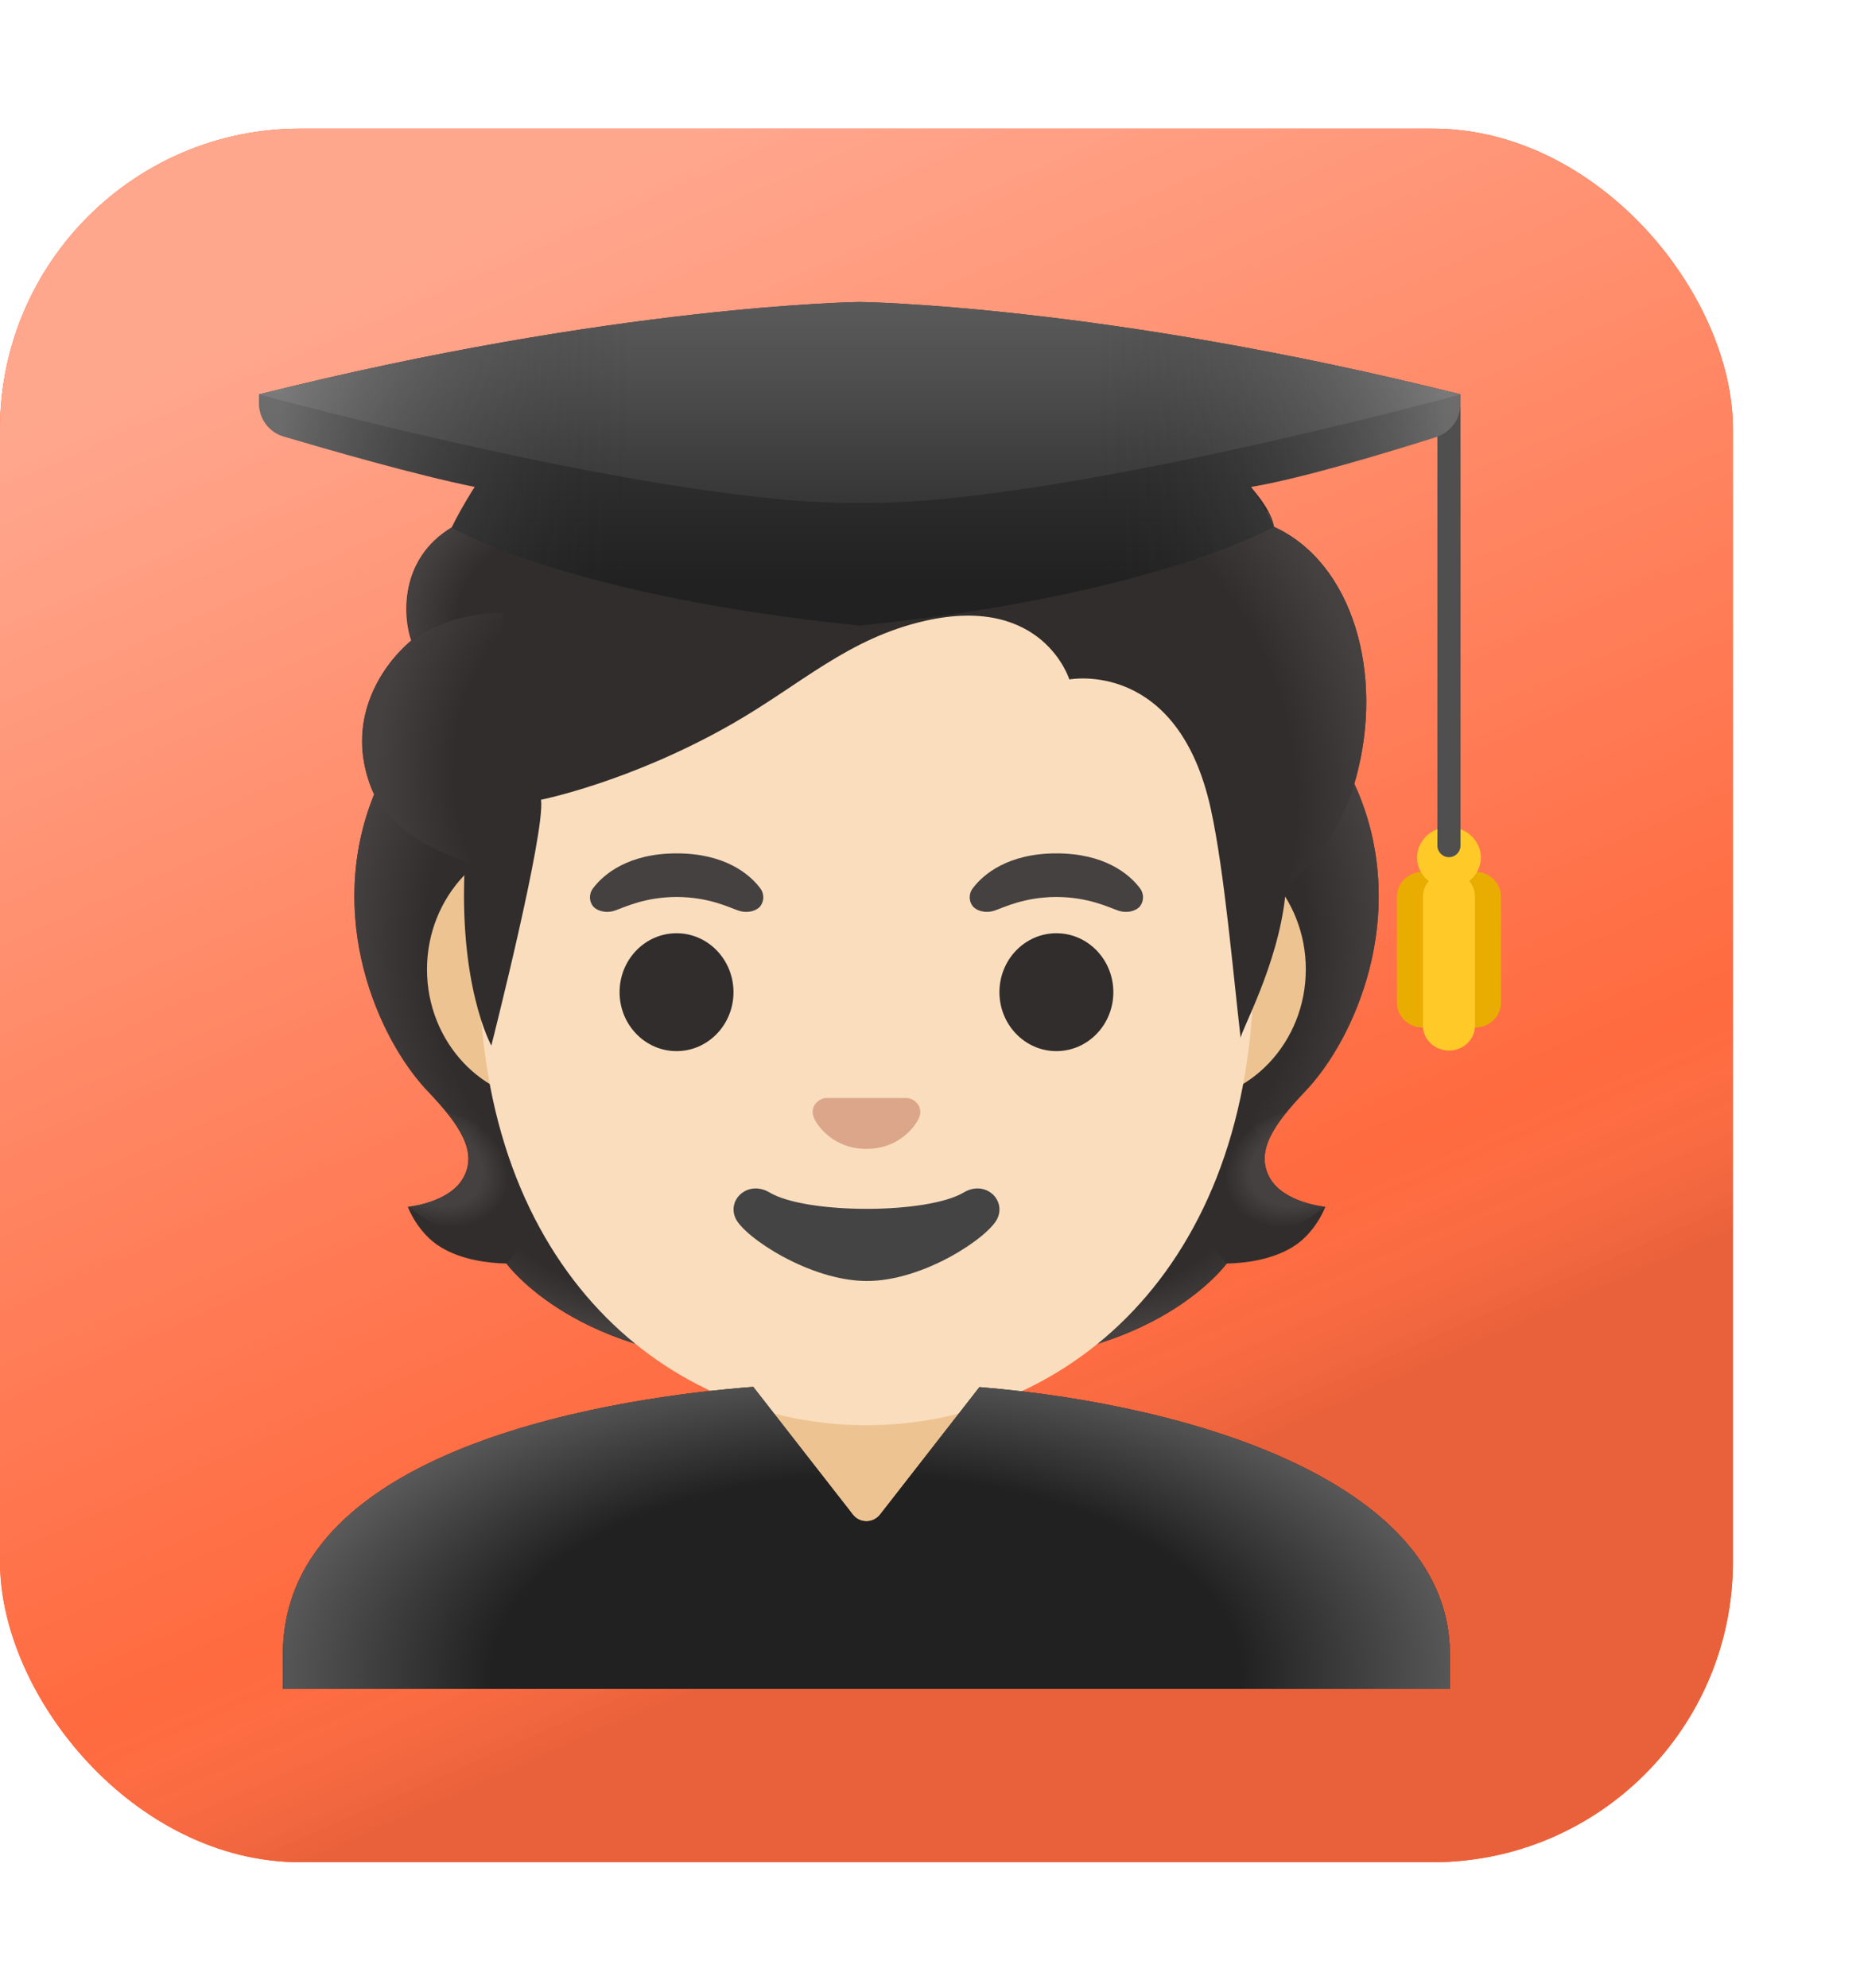 <svg width="161" height="172" viewBox="0 0 161 172" fill="none" xmlns="http://www.w3.org/2000/svg">
<g filter="url(#filter0_dii)">
<rect y="7" width="150" height="150" rx="26" fill="#FF5726"/>
<rect y="7" width="150" height="150" rx="26" fill="#FF6A3F"/>
<rect y="7" width="150" height="150" rx="26" fill="url(#paint0_linear)" fill-opacity="0.8" style="mix-blend-mode:overlay"/>
</g>
<g filter="url(#filter1_dii)">
<path d="M109.9 97.76C108.65 95.49 110.24 93.18 112.96 90.32C117.27 85.78 121.96 75.25 117.6 64.56C117.63 64.5 116.74 62.7 116.77 62.64L114.98 62.55C114.41 62.47 94.72 62.43 75.01 62.43C55.3 62.43 35.61 62.47 35.04 62.55C35.04 62.55 32.39 64.5 32.41 64.56C28.06 75.25 32.74 85.78 37.05 90.32C39.76 93.18 41.35 95.49 40.11 97.76C38.9 99.97 35.3 100.29 35.3 100.29C35.3 100.29 36.13 102.55 38.13 103.77C39.98 104.9 42.26 105.16 43.83 105.2C43.83 105.2 49.98 113.71 66.06 113.71H83.96C100.04 113.71 106.19 105.2 106.19 105.2C107.76 105.16 110.04 104.9 111.89 103.77C113.89 102.55 114.72 100.29 114.72 100.29C114.72 100.29 111.11 99.96 109.9 97.76Z" fill="#312D2D"/>
<path d="M74.99 113.7V104.26L103.56 102L106.16 105.2C106.16 105.2 100.01 113.71 83.93 113.71L74.99 113.7Z" fill="url(#paint1_radial)"/>
<path d="M106.1 101.07C101.82 94.57 111.31 92.14 111.31 92.14L111.32 92.15C109.67 94.2 108.92 95.99 109.89 97.76C111.1 99.97 114.7 100.29 114.7 100.29C114.7 100.29 109.79 104.65 106.1 101.07Z" fill="url(#paint2_radial)"/>
<path d="M117.62 64.56C121.87 74.91 117.4 85.57 113.21 90.07C112.64 90.69 110.2 93.08 109.64 94.99C109.64 94.99 100.1 81.68 97.25 73.86C96.68 72.28 96.15 70.66 96.08 68.98C96.03 67.72 96.22 66.22 96.95 65.15C97.84 63.84 117.11 63.45 117.11 63.45C117.11 63.46 117.62 64.56 117.62 64.56Z" fill="url(#paint3_radial)"/>
<path d="M32.4 64.56C28.15 74.91 32.62 85.57 36.81 90.07C37.39 90.69 39.82 93.08 40.38 94.99C40.38 94.99 49.92 81.68 52.77 73.86C53.35 72.28 53.87 70.66 53.94 68.98C53.99 67.72 53.8 66.22 53.07 65.15C52.18 63.84 51.14 64.19 49.63 64.19C46.75 64.19 34.14 63.45 33.16 63.45C33.17 63.46 32.4 64.56 32.4 64.56Z" fill="url(#paint4_radial)"/>
<path d="M75.03 113.7V104.26L46.46 102L43.86 105.2C43.86 105.2 50.01 113.71 66.09 113.71L75.03 113.7Z" fill="url(#paint5_radial)"/>
<path d="M43.92 101.07C48.2 94.57 38.71 92.14 38.71 92.14L38.7 92.15C40.35 94.2 41.1 95.99 40.13 97.76C38.92 99.97 35.32 100.29 35.32 100.29C35.32 100.29 40.23 104.65 43.92 101.07Z" fill="url(#paint6_radial)"/>
<path d="M84.78 130.04V107.25H65.21V130.04H84.78Z" fill="#EDC391"/>
<path d="M102.33 68.34H47.67C41.78 68.34 36.96 73.47 36.96 79.75C36.96 86.03 41.78 91.16 47.67 91.16H102.32C108.21 91.16 113.03 86.02 113.03 79.75C113.04 73.48 108.22 68.34 102.33 68.34Z" fill="#EDC391"/>
<g filter="url(#filter2_ddi)">
<path d="M75 28.98C57.6 28.98 41.48 47.59 41.48 74.38C41.48 101.02 58.09 114.19 75 114.19C91.91 114.19 108.52 101.02 108.52 74.38C108.52 47.59 92.4 28.98 75 28.98Z" fill="#F9DDBD"/>
</g>
<g filter="url(#filter3_ddi)">
<path d="M65.8 67.72C64.87 66.49 62.73 64.71 58.57 64.71C54.41 64.71 52.26 66.5 51.34 67.72C50.93 68.26 51.03 68.89 51.32 69.27C51.58 69.62 52.36 69.95 53.22 69.66C54.08 69.37 55.76 68.5 58.57 68.48C61.38 68.5 63.06 69.37 63.92 69.66C64.78 69.95 65.56 69.63 65.82 69.27C66.1 68.9 66.21 68.27 65.8 67.72Z" fill="#454140"/>
</g>
<g filter="url(#filter4_ddi)">
<path d="M98.67 67.72C97.74 66.49 95.6 64.71 91.44 64.71C87.28 64.71 85.13 66.5 84.21 67.72C83.8 68.26 83.9 68.89 84.19 69.27C84.45 69.62 85.23 69.95 86.09 69.66C86.95 69.37 88.63 68.5 91.44 68.48C94.25 68.5 95.93 69.37 96.79 69.66C97.65 69.95 98.43 69.63 98.69 69.27C98.97 68.9 99.08 68.27 98.67 67.72Z" fill="#454140"/>
</g>
<g filter="url(#filter5_ddi)">
<path d="M58.56 81.82C61.283 81.82 63.49 79.537 63.49 76.72C63.49 73.903 61.283 71.62 58.56 71.62C55.837 71.62 53.63 73.903 53.63 76.72C53.63 79.537 55.837 81.82 58.56 81.82Z" fill="#312D2D"/>
</g>
<g filter="url(#filter6_ddi)">
<path d="M91.44 81.82C94.163 81.82 96.37 79.537 96.37 76.72C96.37 73.903 94.163 71.62 91.44 71.62C88.717 71.62 86.51 73.903 86.51 76.72C86.51 79.537 88.717 81.82 91.44 81.82Z" fill="#312D2D"/>
</g>
<g filter="url(#filter7_ddi)">
<path d="M83.42 94.05C80.24 95.94 69.79 95.94 66.61 94.05C64.78 92.96 62.91 94.63 63.67 96.29C64.42 97.92 70.11 101.71 75.04 101.71C79.97 101.71 85.59 97.92 86.34 96.29C87.09 94.63 85.25 92.96 83.42 94.05Z" fill="#444444"/>
</g>
<g filter="url(#filter8_ddi)">
<path d="M78.86 85.96C78.75 85.92 78.65 85.89 78.54 85.88H71.46C71.35 85.89 71.24 85.92 71.14 85.96C70.5 86.22 70.15 86.88 70.45 87.59C70.75 88.3 72.16 90.28 75 90.28C77.84 90.28 79.25 88.29 79.55 87.59C79.85 86.89 79.5 86.22 78.86 85.96Z" fill="#DBA689"/>
</g>
<path d="M110.27 41.45C109.48 36.73 96.42 28.33 91.53 26.78C78.29 22.59 69.68 24.29 65.06 26.81C64.1 27.33 57.89 30.78 53.55 28.31C50.83 26.76 43.02 39.15 39.09 41.52C34.5 44.29 34.9 49.33 35.6 51.29C33.08 53.43 29.91 57.98 32.08 63.89C33.72 68.34 40.25 70.39 40.25 70.39C39.63 81.13 42.53 86.34 42.53 86.34C42.53 86.34 47.22 67.89 46.83 65.07C46.83 65.07 54.59 63.53 63.4 58.49C69.35 55.08 73.42 51.09 80.11 49.58C90.29 47.29 92.56 54.66 92.56 54.66C92.56 54.66 101.98 52.85 104.82 65.93C105.99 71.31 106.75 80.23 107.39 85.7C107.33 85.22 110.63 79.37 111.25 73.37C111.41 71.82 115.59 69.77 117.39 63.11C119.79 54.23 117.15 44.61 110.27 41.45Z" fill="#312D2D"/>
<path d="M117.4 63.1C115.9 68.63 112.77 70.98 111.65 72.51C110.11 63.14 110.35 54.24 98.94 43.7C98.94 43.7 101.23 43.21 102.35 41.17C103.22 39.58 102.89 37.6 102.89 37.6C103.27 37.62 103.66 37.66 104.06 37.71C106.02 38.07 108.02 39.03 109.85 40.26C110.07 40.68 110.21 41.08 110.27 41.45C117.15 44.6 119.8 54.22 117.4 63.1Z" fill="url(#paint7_radial)"/>
<path d="M35.37 51.49C33 53.59 29.81 58.28 32.16 64.1C33.93 68.49 40.25 70.39 40.25 70.39C40.25 70.41 41.51 70.79 42.16 70.79L43.64 48.89C40.61 48.89 37.7 49.8 35.82 51.11C35.85 51.14 35.36 51.46 35.37 51.49Z" fill="url(#paint8_radial)"/>
<path d="M43.69 48.9V48.85C40.66 48.85 37.76 49.76 35.87 51.06C35.87 51.09 35.72 51.2 35.6 51.29V51.28C35.61 51.27 35.63 51.26 35.64 51.25C34.94 49.29 34.53 44.25 39.13 41.48C39.57 41.21 40.06 40.82 40.59 40.33C41.81 39.83 43.11 39.54 44.31 39.42C44.66 39.39 45.3 39.34 45.49 39.34L50.3 39.93L43.69 48.9Z" fill="url(#paint9_radial)"/>
<path d="M127.67 71.3C126.43 71.3 125.42 72.26 125.42 73.44V82.64C125.42 83.82 126.43 84.78 127.67 84.78C128.91 84.78 129.92 83.82 129.92 82.64V73.44C129.92 72.26 128.91 71.3 127.67 71.3Z" fill="#E8AD00"/>
<path d="M123.17 71.3C121.93 71.3 120.92 72.26 120.92 73.44V82.64C120.92 83.82 121.93 84.78 123.17 84.78C124.41 84.78 125.42 83.82 125.42 82.64V73.44C125.42 72.26 124.41 71.3 123.17 71.3Z" fill="#E8AD00"/>
<path d="M125.42 71.3C124.18 71.3 123.17 72.26 123.17 73.44V84.63C123.17 85.81 124.18 86.77 125.42 86.77C126.66 86.77 127.67 85.81 127.67 84.63V73.44C127.67 72.26 126.66 71.3 125.42 71.3Z" fill="#FFCA28"/>
<path d="M125.42 72.7C126.944 72.7 128.18 71.522 128.18 70.07C128.18 68.617 126.944 67.44 125.42 67.44C123.896 67.44 122.66 68.617 122.66 70.07C122.66 71.522 123.896 72.7 125.42 72.7Z" fill="#FFCA28"/>
<path d="M125.42 70.04C124.87 70.04 124.42 69.59 124.42 69.04V31.04C124.42 30.49 124.87 30.04 125.42 30.04C125.97 30.04 126.42 30.49 126.42 31.04V69.04C126.42 69.59 125.97 70.04 125.42 70.04Z" fill="#504F4F"/>
<path d="M126.42 30C95.59 22.25 74.42 22 74.42 22C74.42 22 53.25 22.25 22.42 30V30.77C22.42 32.1 23.29 33.27 24.56 33.64C28.28 34.74 36.03 36.98 41.09 38C41.09 38 39.98 39.71 39.09 41.52C39.09 41.52 49.04 47.44 74.42 50C99.8 47.44 110.27 41.45 110.27 41.45C109.39 39.64 108.29 38 108.29 38C112.79 37.26 120.61 34.86 124.33 33.68C125.58 33.28 126.42 32.13 126.42 30.82V30Z" fill="url(#paint10_linear)"/>
<path d="M74.42 22C74.42 22 53.25 22.25 22.42 30C22.42 30 57.83 39.67 74.42 39.38C91.01 39.67 126.42 30 126.42 30C95.58 22.25 74.42 22 74.42 22Z" fill="url(#paint11_linear)"/>
<path opacity="0.4" d="M126.42 30C95.59 22.25 74.42 22 74.42 22C74.42 22 53.25 22.25 22.42 30V30.77C22.42 32.1 23.29 33.27 24.56 33.64C28.28 34.74 36.03 36.98 41.09 38C41.09 38 39.98 39.71 39.09 41.52C39.09 41.52 49.04 47.44 74.42 50C99.8 47.44 110.27 41.45 110.27 41.45C109.39 39.64 108.29 38 108.29 38C112.79 37.26 120.61 34.86 124.33 33.68C125.58 33.28 126.42 32.13 126.42 30.82V30Z" fill="url(#paint12_linear)"/>
<path d="M125.5 138.99C125.5 124.38 103.75 117.45 84.78 115.89L76.18 126.92C75.9 127.28 75.46 127.5 75 127.5C74.54 127.5 74.1 127.29 73.82 126.92L65.2 115.87C54.65 116.68 24.49 120.62 24.49 138.99V142H125.49L125.5 138.99Z" fill="#212121"/>
<path d="M125.5 138.99C125.5 124.38 103.75 117.45 84.78 115.89L76.18 126.92C75.9 127.28 75.46 127.5 75 127.5C74.54 127.5 74.1 127.29 73.82 126.92L65.2 115.87C54.65 116.68 24.49 120.62 24.49 138.99V142H125.49L125.5 138.99Z" fill="url(#paint13_radial)"/>
</g>
<defs>
<filter id="filter0_dii" x="-10.323" y="0.806" width="170.645" height="170.645" filterUnits="userSpaceOnUse" color-interpolation-filters="sRGB">
<feFlood flood-opacity="0" result="BackgroundImageFix"/>
<feColorMatrix in="SourceAlpha" type="matrix" values="0 0 0 0 0 0 0 0 0 0 0 0 0 0 0 0 0 0 127 0"/>
<feOffset dy="4.129"/>
<feGaussianBlur stdDeviation="5.161"/>
<feColorMatrix type="matrix" values="0 0 0 0 0 0 0 0 0 0 0 0 0 0 0 0 0 0 0.2 0"/>
<feBlend mode="normal" in2="BackgroundImageFix" result="effect1_dropShadow"/>
<feBlend mode="normal" in="SourceGraphic" in2="effect1_dropShadow" result="shape"/>
<feColorMatrix in="SourceAlpha" type="matrix" values="0 0 0 0 0 0 0 0 0 0 0 0 0 0 0 0 0 0 127 0" result="hardAlpha"/>
<feOffset dy="-4"/>
<feGaussianBlur stdDeviation="2"/>
<feComposite in2="hardAlpha" operator="arithmetic" k2="-1" k3="1"/>
<feColorMatrix type="matrix" values="0 0 0 0 0 0 0 0 0 0 0 0 0 0 0 0 0 0 0.11 0"/>
<feBlend mode="normal" in2="shape" result="effect2_innerShadow"/>
<feColorMatrix in="SourceAlpha" type="matrix" values="0 0 0 0 0 0 0 0 0 0 0 0 0 0 0 0 0 0 127 0" result="hardAlpha"/>
<feOffset dy="4"/>
<feGaussianBlur stdDeviation="2"/>
<feComposite in2="hardAlpha" operator="arithmetic" k2="-1" k3="1"/>
<feColorMatrix type="matrix" values="0 0 0 0 1 0 0 0 0 1 0 0 0 0 1 0 0 0 0.25 0"/>
<feBlend mode="normal" in2="effect2_innerShadow" result="effect3_innerShadow"/>
</filter>
<filter id="filter1_dii" x="0.677" y="11.806" width="148.645" height="148.645" filterUnits="userSpaceOnUse" color-interpolation-filters="sRGB">
<feFlood flood-opacity="0" result="BackgroundImageFix"/>
<feColorMatrix in="SourceAlpha" type="matrix" values="0 0 0 0 0 0 0 0 0 0 0 0 0 0 0 0 0 0 127 0"/>
<feOffset dy="4.129"/>
<feGaussianBlur stdDeviation="5.161"/>
<feColorMatrix type="matrix" values="0 0 0 0 0 0 0 0 0 0 0 0 0 0 0 0 0 0 0.2 0"/>
<feBlend mode="normal" in2="BackgroundImageFix" result="effect1_dropShadow"/>
<feBlend mode="normal" in="SourceGraphic" in2="effect1_dropShadow" result="shape"/>
<feColorMatrix in="SourceAlpha" type="matrix" values="0 0 0 0 0 0 0 0 0 0 0 0 0 0 0 0 0 0 127 0" result="hardAlpha"/>
<feOffset dy="-4"/>
<feGaussianBlur stdDeviation="2"/>
<feComposite in2="hardAlpha" operator="arithmetic" k2="-1" k3="1"/>
<feColorMatrix type="matrix" values="0 0 0 0 0 0 0 0 0 0 0 0 0 0 0 0 0 0 0.11 0"/>
<feBlend mode="normal" in2="shape" result="effect2_innerShadow"/>
<feColorMatrix in="SourceAlpha" type="matrix" values="0 0 0 0 0 0 0 0 0 0 0 0 0 0 0 0 0 0 127 0" result="hardAlpha"/>
<feOffset dy="4"/>
<feGaussianBlur stdDeviation="2"/>
<feComposite in2="hardAlpha" operator="arithmetic" k2="-1" k3="1"/>
<feColorMatrix type="matrix" values="0 0 0 0 1 0 0 0 0 1 0 0 0 0 1 0 0 0 0.25 0"/>
<feBlend mode="normal" in2="effect2_innerShadow" result="effect3_innerShadow"/>
</filter>
<filter id="filter2_ddi" x="29.48" y="20.98" width="91.04" height="109.21" filterUnits="userSpaceOnUse" color-interpolation-filters="sRGB">
<feFlood flood-opacity="0" result="BackgroundImageFix"/>
<feColorMatrix in="SourceAlpha" type="matrix" values="0 0 0 0 0 0 0 0 0 0 0 0 0 0 0 0 0 0 127 0"/>
<feOffset dy="4"/>
<feGaussianBlur stdDeviation="6"/>
<feColorMatrix type="matrix" values="0 0 0 0 0 0 0 0 0 0 0 0 0 0 0 0 0 0 0.2 0"/>
<feBlend mode="normal" in2="BackgroundImageFix" result="effect1_dropShadow"/>
<feColorMatrix in="SourceAlpha" type="matrix" values="0 0 0 0 0 0 0 0 0 0 0 0 0 0 0 0 0 0 127 0"/>
<feOffset dy="4"/>
<feGaussianBlur stdDeviation="2"/>
<feColorMatrix type="matrix" values="0 0 0 0 0 0 0 0 0 0 0 0 0 0 0 0 0 0 0.25 0"/>
<feBlend mode="normal" in2="effect1_dropShadow" result="effect2_dropShadow"/>
<feBlend mode="normal" in="SourceGraphic" in2="effect2_dropShadow" result="shape"/>
<feColorMatrix in="SourceAlpha" type="matrix" values="0 0 0 0 0 0 0 0 0 0 0 0 0 0 0 0 0 0 127 0" result="hardAlpha"/>
<feOffset dy="-3"/>
<feGaussianBlur stdDeviation="4"/>
<feComposite in2="hardAlpha" operator="arithmetic" k2="-1" k3="1"/>
<feColorMatrix type="matrix" values="0 0 0 0 0 0 0 0 0 0 0 0 0 0 0 0 0 0 0.18 0"/>
<feBlend mode="normal" in2="shape" result="effect3_innerShadow"/>
</filter>
<filter id="filter3_ddi" x="39.067" y="56.71" width="39.003" height="29.063" filterUnits="userSpaceOnUse" color-interpolation-filters="sRGB">
<feFlood flood-opacity="0" result="BackgroundImageFix"/>
<feColorMatrix in="SourceAlpha" type="matrix" values="0 0 0 0 0 0 0 0 0 0 0 0 0 0 0 0 0 0 127 0"/>
<feOffset dy="4"/>
<feGaussianBlur stdDeviation="6"/>
<feColorMatrix type="matrix" values="0 0 0 0 0 0 0 0 0 0 0 0 0 0 0 0 0 0 0.2 0"/>
<feBlend mode="normal" in2="BackgroundImageFix" result="effect1_dropShadow"/>
<feColorMatrix in="SourceAlpha" type="matrix" values="0 0 0 0 0 0 0 0 0 0 0 0 0 0 0 0 0 0 127 0"/>
<feOffset dy="4"/>
<feGaussianBlur stdDeviation="2"/>
<feColorMatrix type="matrix" values="0 0 0 0 0 0 0 0 0 0 0 0 0 0 0 0 0 0 0.25 0"/>
<feBlend mode="normal" in2="effect1_dropShadow" result="effect2_dropShadow"/>
<feBlend mode="normal" in="SourceGraphic" in2="effect2_dropShadow" result="shape"/>
<feColorMatrix in="SourceAlpha" type="matrix" values="0 0 0 0 0 0 0 0 0 0 0 0 0 0 0 0 0 0 127 0" result="hardAlpha"/>
<feOffset dy="-3"/>
<feGaussianBlur stdDeviation="4"/>
<feComposite in2="hardAlpha" operator="arithmetic" k2="-1" k3="1"/>
<feColorMatrix type="matrix" values="0 0 0 0 0 0 0 0 0 0 0 0 0 0 0 0 0 0 0.18 0"/>
<feBlend mode="normal" in2="shape" result="effect3_innerShadow"/>
</filter>
<filter id="filter4_ddi" x="71.937" y="56.71" width="39.003" height="29.063" filterUnits="userSpaceOnUse" color-interpolation-filters="sRGB">
<feFlood flood-opacity="0" result="BackgroundImageFix"/>
<feColorMatrix in="SourceAlpha" type="matrix" values="0 0 0 0 0 0 0 0 0 0 0 0 0 0 0 0 0 0 127 0"/>
<feOffset dy="4"/>
<feGaussianBlur stdDeviation="6"/>
<feColorMatrix type="matrix" values="0 0 0 0 0 0 0 0 0 0 0 0 0 0 0 0 0 0 0.2 0"/>
<feBlend mode="normal" in2="BackgroundImageFix" result="effect1_dropShadow"/>
<feColorMatrix in="SourceAlpha" type="matrix" values="0 0 0 0 0 0 0 0 0 0 0 0 0 0 0 0 0 0 127 0"/>
<feOffset dy="4"/>
<feGaussianBlur stdDeviation="2"/>
<feColorMatrix type="matrix" values="0 0 0 0 0 0 0 0 0 0 0 0 0 0 0 0 0 0 0.25 0"/>
<feBlend mode="normal" in2="effect1_dropShadow" result="effect2_dropShadow"/>
<feBlend mode="normal" in="SourceGraphic" in2="effect2_dropShadow" result="shape"/>
<feColorMatrix in="SourceAlpha" type="matrix" values="0 0 0 0 0 0 0 0 0 0 0 0 0 0 0 0 0 0 127 0" result="hardAlpha"/>
<feOffset dy="-3"/>
<feGaussianBlur stdDeviation="4"/>
<feComposite in2="hardAlpha" operator="arithmetic" k2="-1" k3="1"/>
<feColorMatrix type="matrix" values="0 0 0 0 0 0 0 0 0 0 0 0 0 0 0 0 0 0 0.18 0"/>
<feBlend mode="normal" in2="shape" result="effect3_innerShadow"/>
</filter>
<filter id="filter5_ddi" x="41.63" y="63.62" width="33.86" height="34.2" filterUnits="userSpaceOnUse" color-interpolation-filters="sRGB">
<feFlood flood-opacity="0" result="BackgroundImageFix"/>
<feColorMatrix in="SourceAlpha" type="matrix" values="0 0 0 0 0 0 0 0 0 0 0 0 0 0 0 0 0 0 127 0"/>
<feOffset dy="4"/>
<feGaussianBlur stdDeviation="6"/>
<feColorMatrix type="matrix" values="0 0 0 0 0 0 0 0 0 0 0 0 0 0 0 0 0 0 0.2 0"/>
<feBlend mode="normal" in2="BackgroundImageFix" result="effect1_dropShadow"/>
<feColorMatrix in="SourceAlpha" type="matrix" values="0 0 0 0 0 0 0 0 0 0 0 0 0 0 0 0 0 0 127 0"/>
<feOffset dy="4"/>
<feGaussianBlur stdDeviation="2"/>
<feColorMatrix type="matrix" values="0 0 0 0 0 0 0 0 0 0 0 0 0 0 0 0 0 0 0.25 0"/>
<feBlend mode="normal" in2="effect1_dropShadow" result="effect2_dropShadow"/>
<feBlend mode="normal" in="SourceGraphic" in2="effect2_dropShadow" result="shape"/>
<feColorMatrix in="SourceAlpha" type="matrix" values="0 0 0 0 0 0 0 0 0 0 0 0 0 0 0 0 0 0 127 0" result="hardAlpha"/>
<feOffset dy="-3"/>
<feGaussianBlur stdDeviation="4"/>
<feComposite in2="hardAlpha" operator="arithmetic" k2="-1" k3="1"/>
<feColorMatrix type="matrix" values="0 0 0 0 0 0 0 0 0 0 0 0 0 0 0 0 0 0 0.18 0"/>
<feBlend mode="normal" in2="shape" result="effect3_innerShadow"/>
</filter>
<filter id="filter6_ddi" x="74.51" y="63.62" width="33.86" height="34.2" filterUnits="userSpaceOnUse" color-interpolation-filters="sRGB">
<feFlood flood-opacity="0" result="BackgroundImageFix"/>
<feColorMatrix in="SourceAlpha" type="matrix" values="0 0 0 0 0 0 0 0 0 0 0 0 0 0 0 0 0 0 127 0"/>
<feOffset dy="4"/>
<feGaussianBlur stdDeviation="6"/>
<feColorMatrix type="matrix" values="0 0 0 0 0 0 0 0 0 0 0 0 0 0 0 0 0 0 0.2 0"/>
<feBlend mode="normal" in2="BackgroundImageFix" result="effect1_dropShadow"/>
<feColorMatrix in="SourceAlpha" type="matrix" values="0 0 0 0 0 0 0 0 0 0 0 0 0 0 0 0 0 0 127 0"/>
<feOffset dy="4"/>
<feGaussianBlur stdDeviation="2"/>
<feColorMatrix type="matrix" values="0 0 0 0 0 0 0 0 0 0 0 0 0 0 0 0 0 0 0.25 0"/>
<feBlend mode="normal" in2="effect1_dropShadow" result="effect2_dropShadow"/>
<feBlend mode="normal" in="SourceGraphic" in2="effect2_dropShadow" result="shape"/>
<feColorMatrix in="SourceAlpha" type="matrix" values="0 0 0 0 0 0 0 0 0 0 0 0 0 0 0 0 0 0 127 0" result="hardAlpha"/>
<feOffset dy="-3"/>
<feGaussianBlur stdDeviation="4"/>
<feComposite in2="hardAlpha" operator="arithmetic" k2="-1" k3="1"/>
<feColorMatrix type="matrix" values="0 0 0 0 0 0 0 0 0 0 0 0 0 0 0 0 0 0 0.18 0"/>
<feBlend mode="normal" in2="shape" result="effect3_innerShadow"/>
</filter>
<filter id="filter7_ddi" x="51.496" y="85.702" width="47.016" height="32.008" filterUnits="userSpaceOnUse" color-interpolation-filters="sRGB">
<feFlood flood-opacity="0" result="BackgroundImageFix"/>
<feColorMatrix in="SourceAlpha" type="matrix" values="0 0 0 0 0 0 0 0 0 0 0 0 0 0 0 0 0 0 127 0"/>
<feOffset dy="4"/>
<feGaussianBlur stdDeviation="6"/>
<feColorMatrix type="matrix" values="0 0 0 0 0 0 0 0 0 0 0 0 0 0 0 0 0 0 0.2 0"/>
<feBlend mode="normal" in2="BackgroundImageFix" result="effect1_dropShadow"/>
<feColorMatrix in="SourceAlpha" type="matrix" values="0 0 0 0 0 0 0 0 0 0 0 0 0 0 0 0 0 0 127 0"/>
<feOffset dy="4"/>
<feGaussianBlur stdDeviation="2"/>
<feColorMatrix type="matrix" values="0 0 0 0 0 0 0 0 0 0 0 0 0 0 0 0 0 0 0.25 0"/>
<feBlend mode="normal" in2="effect1_dropShadow" result="effect2_dropShadow"/>
<feBlend mode="normal" in="SourceGraphic" in2="effect2_dropShadow" result="shape"/>
<feColorMatrix in="SourceAlpha" type="matrix" values="0 0 0 0 0 0 0 0 0 0 0 0 0 0 0 0 0 0 127 0" result="hardAlpha"/>
<feOffset dy="-3"/>
<feGaussianBlur stdDeviation="4"/>
<feComposite in2="hardAlpha" operator="arithmetic" k2="-1" k3="1"/>
<feColorMatrix type="matrix" values="0 0 0 0 0 0 0 0 0 0 0 0 0 0 0 0 0 0 0.18 0"/>
<feBlend mode="normal" in2="shape" result="effect3_innerShadow"/>
</filter>
<filter id="filter8_ddi" x="58.341" y="77.88" width="33.318" height="28.4" filterUnits="userSpaceOnUse" color-interpolation-filters="sRGB">
<feFlood flood-opacity="0" result="BackgroundImageFix"/>
<feColorMatrix in="SourceAlpha" type="matrix" values="0 0 0 0 0 0 0 0 0 0 0 0 0 0 0 0 0 0 127 0"/>
<feOffset dy="4"/>
<feGaussianBlur stdDeviation="6"/>
<feColorMatrix type="matrix" values="0 0 0 0 0 0 0 0 0 0 0 0 0 0 0 0 0 0 0.2 0"/>
<feBlend mode="normal" in2="BackgroundImageFix" result="effect1_dropShadow"/>
<feColorMatrix in="SourceAlpha" type="matrix" values="0 0 0 0 0 0 0 0 0 0 0 0 0 0 0 0 0 0 127 0"/>
<feOffset dy="4"/>
<feGaussianBlur stdDeviation="2"/>
<feColorMatrix type="matrix" values="0 0 0 0 0 0 0 0 0 0 0 0 0 0 0 0 0 0 0.25 0"/>
<feBlend mode="normal" in2="effect1_dropShadow" result="effect2_dropShadow"/>
<feBlend mode="normal" in="SourceGraphic" in2="effect2_dropShadow" result="shape"/>
<feColorMatrix in="SourceAlpha" type="matrix" values="0 0 0 0 0 0 0 0 0 0 0 0 0 0 0 0 0 0 127 0" result="hardAlpha"/>
<feOffset dy="-3"/>
<feGaussianBlur stdDeviation="4"/>
<feComposite in2="hardAlpha" operator="arithmetic" k2="-1" k3="1"/>
<feColorMatrix type="matrix" values="0 0 0 0 0 0 0 0 0 0 0 0 0 0 0 0 0 0 0.18 0"/>
<feBlend mode="normal" in2="shape" result="effect3_innerShadow"/>
</filter>
<linearGradient id="paint0_linear" x1="17.25" y1="26.5" x2="75" y2="157" gradientUnits="userSpaceOnUse">
<stop stop-color="white" stop-opacity="0.51"/>
<stop offset="0.734" stop-color="white" stop-opacity="0"/>
<stop offset="0.865" stop-opacity="0.11"/>
</linearGradient>
<radialGradient id="paint1_radial" cx="0" cy="0" r="1" gradientUnits="userSpaceOnUse" gradientTransform="translate(89.583 100.058) scale(23.419 11.503)">
<stop offset="0.728" stop-color="#454140" stop-opacity="0"/>
<stop offset="1" stop-color="#454140"/>
</radialGradient>
<radialGradient id="paint2_radial" cx="0" cy="0" r="1" gradientUnits="userSpaceOnUse" gradientTransform="translate(112.651 96.575) rotate(154.924) scale(6.921 5.134)">
<stop offset="0.663" stop-color="#454140"/>
<stop offset="1" stop-color="#454140" stop-opacity="0"/>
</radialGradient>
<radialGradient id="paint3_radial" cx="0" cy="0" r="1" gradientUnits="userSpaceOnUse" gradientTransform="translate(94.715 77) rotate(-94.278) scale(30.399 25.335)">
<stop offset="0.725" stop-color="#454140" stop-opacity="0"/>
<stop offset="1" stop-color="#454140"/>
</radialGradient>
<radialGradient id="paint4_radial" cx="0" cy="0" r="1" gradientUnits="userSpaceOnUse" gradientTransform="translate(55.308 76.999) rotate(-85.722) scale(30.399 25.335)">
<stop offset="0.725" stop-color="#454140" stop-opacity="0"/>
<stop offset="1" stop-color="#454140"/>
</radialGradient>
<radialGradient id="paint5_radial" cx="0" cy="0" r="1" gradientUnits="userSpaceOnUse" gradientTransform="translate(60.439 100.058) rotate(180) scale(23.419 11.503)">
<stop offset="0.728" stop-color="#454140" stop-opacity="0"/>
<stop offset="1" stop-color="#454140"/>
</radialGradient>
<radialGradient id="paint6_radial" cx="0" cy="0" r="1" gradientUnits="userSpaceOnUse" gradientTransform="translate(37.373 96.575) rotate(25.076) scale(6.921 5.134)">
<stop offset="0.663" stop-color="#454140"/>
<stop offset="1" stop-color="#454140" stop-opacity="0"/>
</radialGradient>
<radialGradient id="paint7_radial" cx="0" cy="0" r="1" gradientUnits="userSpaceOnUse" gradientTransform="translate(93.871 61.462) rotate(72.085) scale(33.876 25.135)">
<stop offset="0.699" stop-color="#454140" stop-opacity="0"/>
<stop offset="1" stop-color="#454140"/>
</radialGradient>
<radialGradient id="paint8_radial" cx="0" cy="0" r="1" gradientUnits="userSpaceOnUse" gradientTransform="translate(49.536 61.299) rotate(7.834) scale(16.887 23.728)">
<stop offset="0.598" stop-color="#454140" stop-opacity="0"/>
<stop offset="1" stop-color="#454140"/>
</radialGradient>
<radialGradient id="paint9_radial" cx="0" cy="0" r="1" gradientUnits="userSpaceOnUse" gradientTransform="translate(48.085 50.224) rotate(-164.942) scale(12.941 12.111)">
<stop offset="0.66" stop-color="#454140" stop-opacity="0"/>
<stop offset="1" stop-color="#454140"/>
</radialGradient>
<linearGradient id="paint10_linear" x1="74.417" y1="17.667" x2="74.417" y2="46.307" gradientUnits="userSpaceOnUse">
<stop offset="0.003" stop-color="#424242"/>
<stop offset="0.472" stop-color="#353535"/>
<stop offset="1" stop-color="#212121"/>
</linearGradient>
<linearGradient id="paint11_linear" x1="74.417" y1="17.833" x2="74.417" y2="48.833" gradientUnits="userSpaceOnUse">
<stop offset="0.003" stop-color="#616161"/>
<stop offset="0.324" stop-color="#505050"/>
<stop offset="0.955" stop-color="#242424"/>
<stop offset="1" stop-color="#212121"/>
</linearGradient>
<linearGradient id="paint12_linear" x1="24.309" y1="35.999" x2="125.137" y2="35.999" gradientUnits="userSpaceOnUse">
<stop offset="0.001" stop-color="#BFBEBE"/>
<stop offset="0.3" stop-color="#212121" stop-opacity="0"/>
<stop offset="0.7" stop-color="#212121" stop-opacity="0"/>
<stop offset="1" stop-color="#BFBEBE"/>
</linearGradient>
<radialGradient id="paint13_radial" cx="0" cy="0" r="1" gradientUnits="userSpaceOnUse" gradientTransform="translate(75 140.603) scale(54.167 28.421)">
<stop offset="0.598" stop-color="#212121"/>
<stop offset="1" stop-color="#616161"/>
</radialGradient>
</defs>
</svg>
